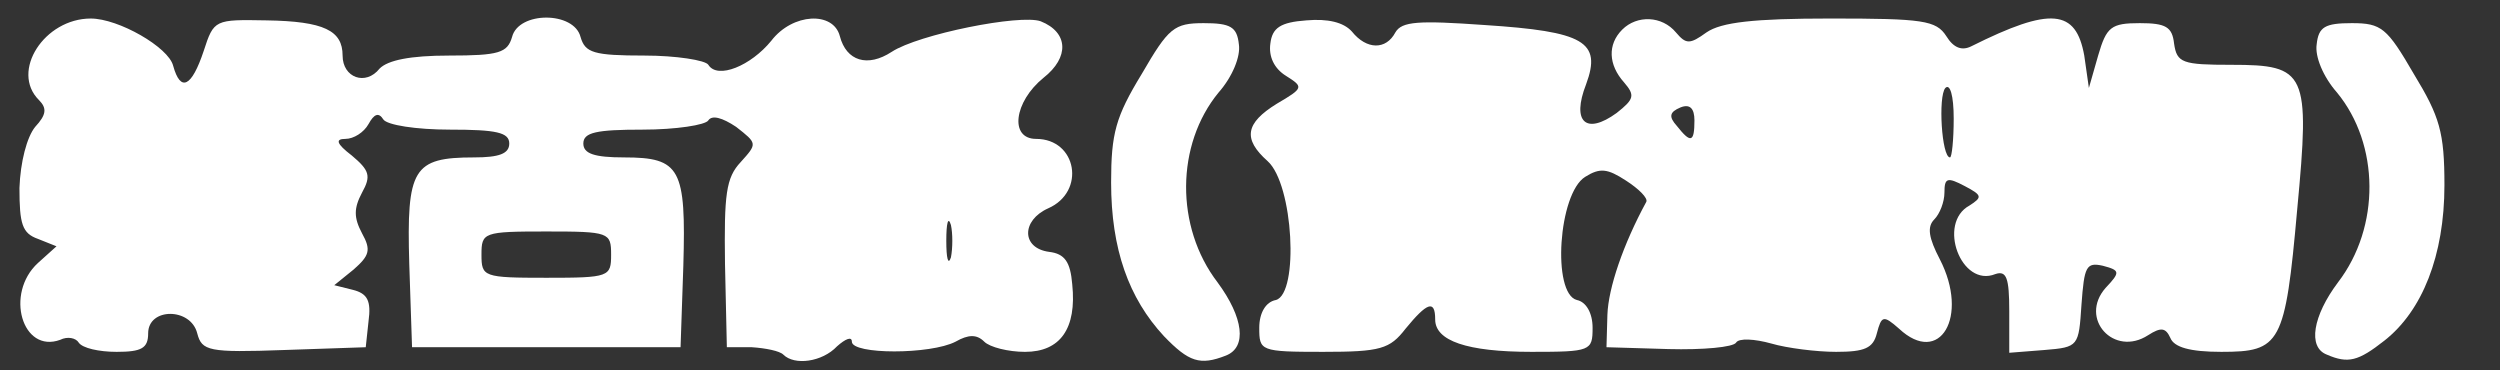 <!DOCTYPE svg PUBLIC "-//W3C//DTD SVG 20010904//EN" "http://www.w3.org/TR/2001/REC-SVG-20010904/DTD/svg10.dtd">
<svg version="1.0" xmlns="http://www.w3.org/2000/svg" width="270px" height="40px" viewBox="0 0 2700 400" preserveAspectRatio="xMidYMid meet">
<rect x="0" y="0" width="2700" height="400" fill="#333333" stroke="none"/>
<g id="layer1" fill="#ffffff" stroke="none">
 <path d="M846 383 c-4 -4 -19 -7 -34 -8 l-27 0 -2 -90 c-1 -75 1 -93 17 -110 18 -20 18 -20 -5 -38 -15 -10 -26 -13 -30 -7 -3 5 -35 10 -71 10 -50 0 -64 3 -64 15 0 11 12 15 44 15 61 0 67 12 64 117 l-3 88 -145 0 -145 0 -3 -90 c-3 -103 4 -115 70 -115 27 0 38 -4 38 -15 0 -12 -14 -15 -64 -15 -37 0 -68 -5 -72 -11 -5 -8 -10 -6 -16 5 -5 9 -16 16 -25 16 -11 0 -10 5 7 18 19 16 21 22 11 40 -9 17 -9 27 0 44 10 18 8 24 -9 39 l-21 17 20 5 c16 4 20 12 17 34 l-3 28 -88 3 c-82 3 -89 1 -94 -18 -7 -28 -53 -28 -53 0 0 16 -7 20 -34 20 -19 0 -37 -4 -41 -10 -3 -5 -12 -7 -20 -3 -41 15 -60 -50 -24 -83 l20 -18 -20 -8 c-17 -6 -20 -16 -20 -55 1 -28 8 -55 17 -66 12 -13 13 -20 4 -29 -31 -31 6 -88 56 -88 30 0 84 31 89 51 8 29 20 23 33 -16 11 -34 12 -34 68 -33 62 1 82 11 82 38 0 24 25 33 40 14 9 -9 33 -14 75 -14 54 0 63 -3 68 -20 7 -28 67 -28 74 0 5 17 14 20 69 20 34 0 66 5 69 10 10 16 46 1 68 -26 23 -30 67 -32 74 -5 7 27 30 34 56 17 29 -19 139 -41 161 -33 30 12 31 39 3 61 -32 26 -37 66 -8 66 44 0 54 57 13 75 -29 13 -29 43 1 47 17 2 23 11 25 35 5 48 -13 73 -51 73 -18 0 -38 -5 -44 -11 -8 -8 -17 -8 -31 0 -27 14 -112 14 -112 0 0 -6 -7 -3 -16 5 -16 17 -46 21 -58 9z m-186 -108 c0 -24 -2 -25 -70 -25 -68 0 -70 1 -70 25 0 24 2 25 70 25 68 0 70 -1 70 -25z m367 -32 c-3 -10 -5 -2 -5 17 0 19 2 27 5 18 2 -10 2 -26 0 -35z"/>
 <path d="M1257 363 c-38 -41 -57 -94 -57 -166 0 -53 5 -71 33 -117 29 -50 35 -55 67 -55 29 0 36 4 38 23 2 13 -7 35 -22 52 -46 56 -47 145 -1 205 28 38 32 70 9 79 -28 11 -40 7 -67 -21z"/>
 <path d="M2513 383 c-21 -8 -15 -42 12 -78 46 -60 45 -149 -1 -205 -15 -17 -24 -39 -22 -52 2 -19 9 -23 38 -23 32 0 38 5 67 55 28 46 33 63 33 120 0 76 -24 136 -65 168 -28 22 -39 25 -62 15z"/>
 <path d="M1360 354 c0 -16 7 -28 18 -30 25 -7 19 -125 -9 -150 -27 -24 -24 -41 10 -62 29 -17 29 -18 10 -30 -13 -8 -19 -21 -17 -35 2 -17 11 -23 39 -25 23 -2 40 2 49 12 16 20 37 20 47 1 7 -12 25 -13 96 -8 108 7 127 18 110 64 -16 41 0 55 33 31 19 -15 20 -19 8 -33 -17 -19 -18 -41 -2 -57 16 -16 43 -15 58 3 11 13 15 13 33 0 16 -11 51 -15 134 -15 100 0 114 2 125 19 8 13 17 16 27 11 86 -43 113 -40 122 10 l5 35 10 -35 c9 -31 14 -35 45 -35 28 0 35 4 37 22 3 21 9 23 62 23 81 0 85 8 71 156 -13 146 -18 154 -82 154 -34 0 -51 -5 -55 -15 -5 -11 -10 -12 -24 -3 -37 24 -75 -18 -46 -51 16 -17 16 -19 -3 -24 -18 -4 -20 1 -23 42 -3 45 -3 46 -40 49 l-38 3 0 -45 c0 -36 -3 -44 -15 -40 -37 15 -63 -55 -28 -74 14 -9 14 -11 -5 -21 -19 -10 -22 -9 -22 7 0 10 -5 23 -11 29 -8 8 -6 20 6 43 32 62 0 116 -44 75 -17 -15 -19 -14 -24 5 -4 16 -13 20 -44 20 -21 0 -53 -4 -70 -9 -18 -5 -35 -6 -38 -1 -3 5 -36 8 -73 7 l-67 -2 1 -35 c1 -29 17 -76 42 -122 2 -4 -8 -14 -22 -23 -20 -13 -28 -14 -44 -4 -29 18 -36 126 -9 133 10 2 17 14 17 30 0 25 -2 26 -66 26 -70 0 -104 -12 -104 -35 0 -22 -9 -18 -32 10 -17 22 -27 25 -89 25 -68 0 -69 -1 -69 -26z m750 -226 c0 -25 -4 -38 -9 -33 -8 9 -4 75 5 75 2 0 4 -19 4 -42z m-280 2 c0 -13 -5 -18 -15 -14 -12 5 -13 10 -4 20 15 19 19 18 19 -6z"/>
 </g>

</svg>
